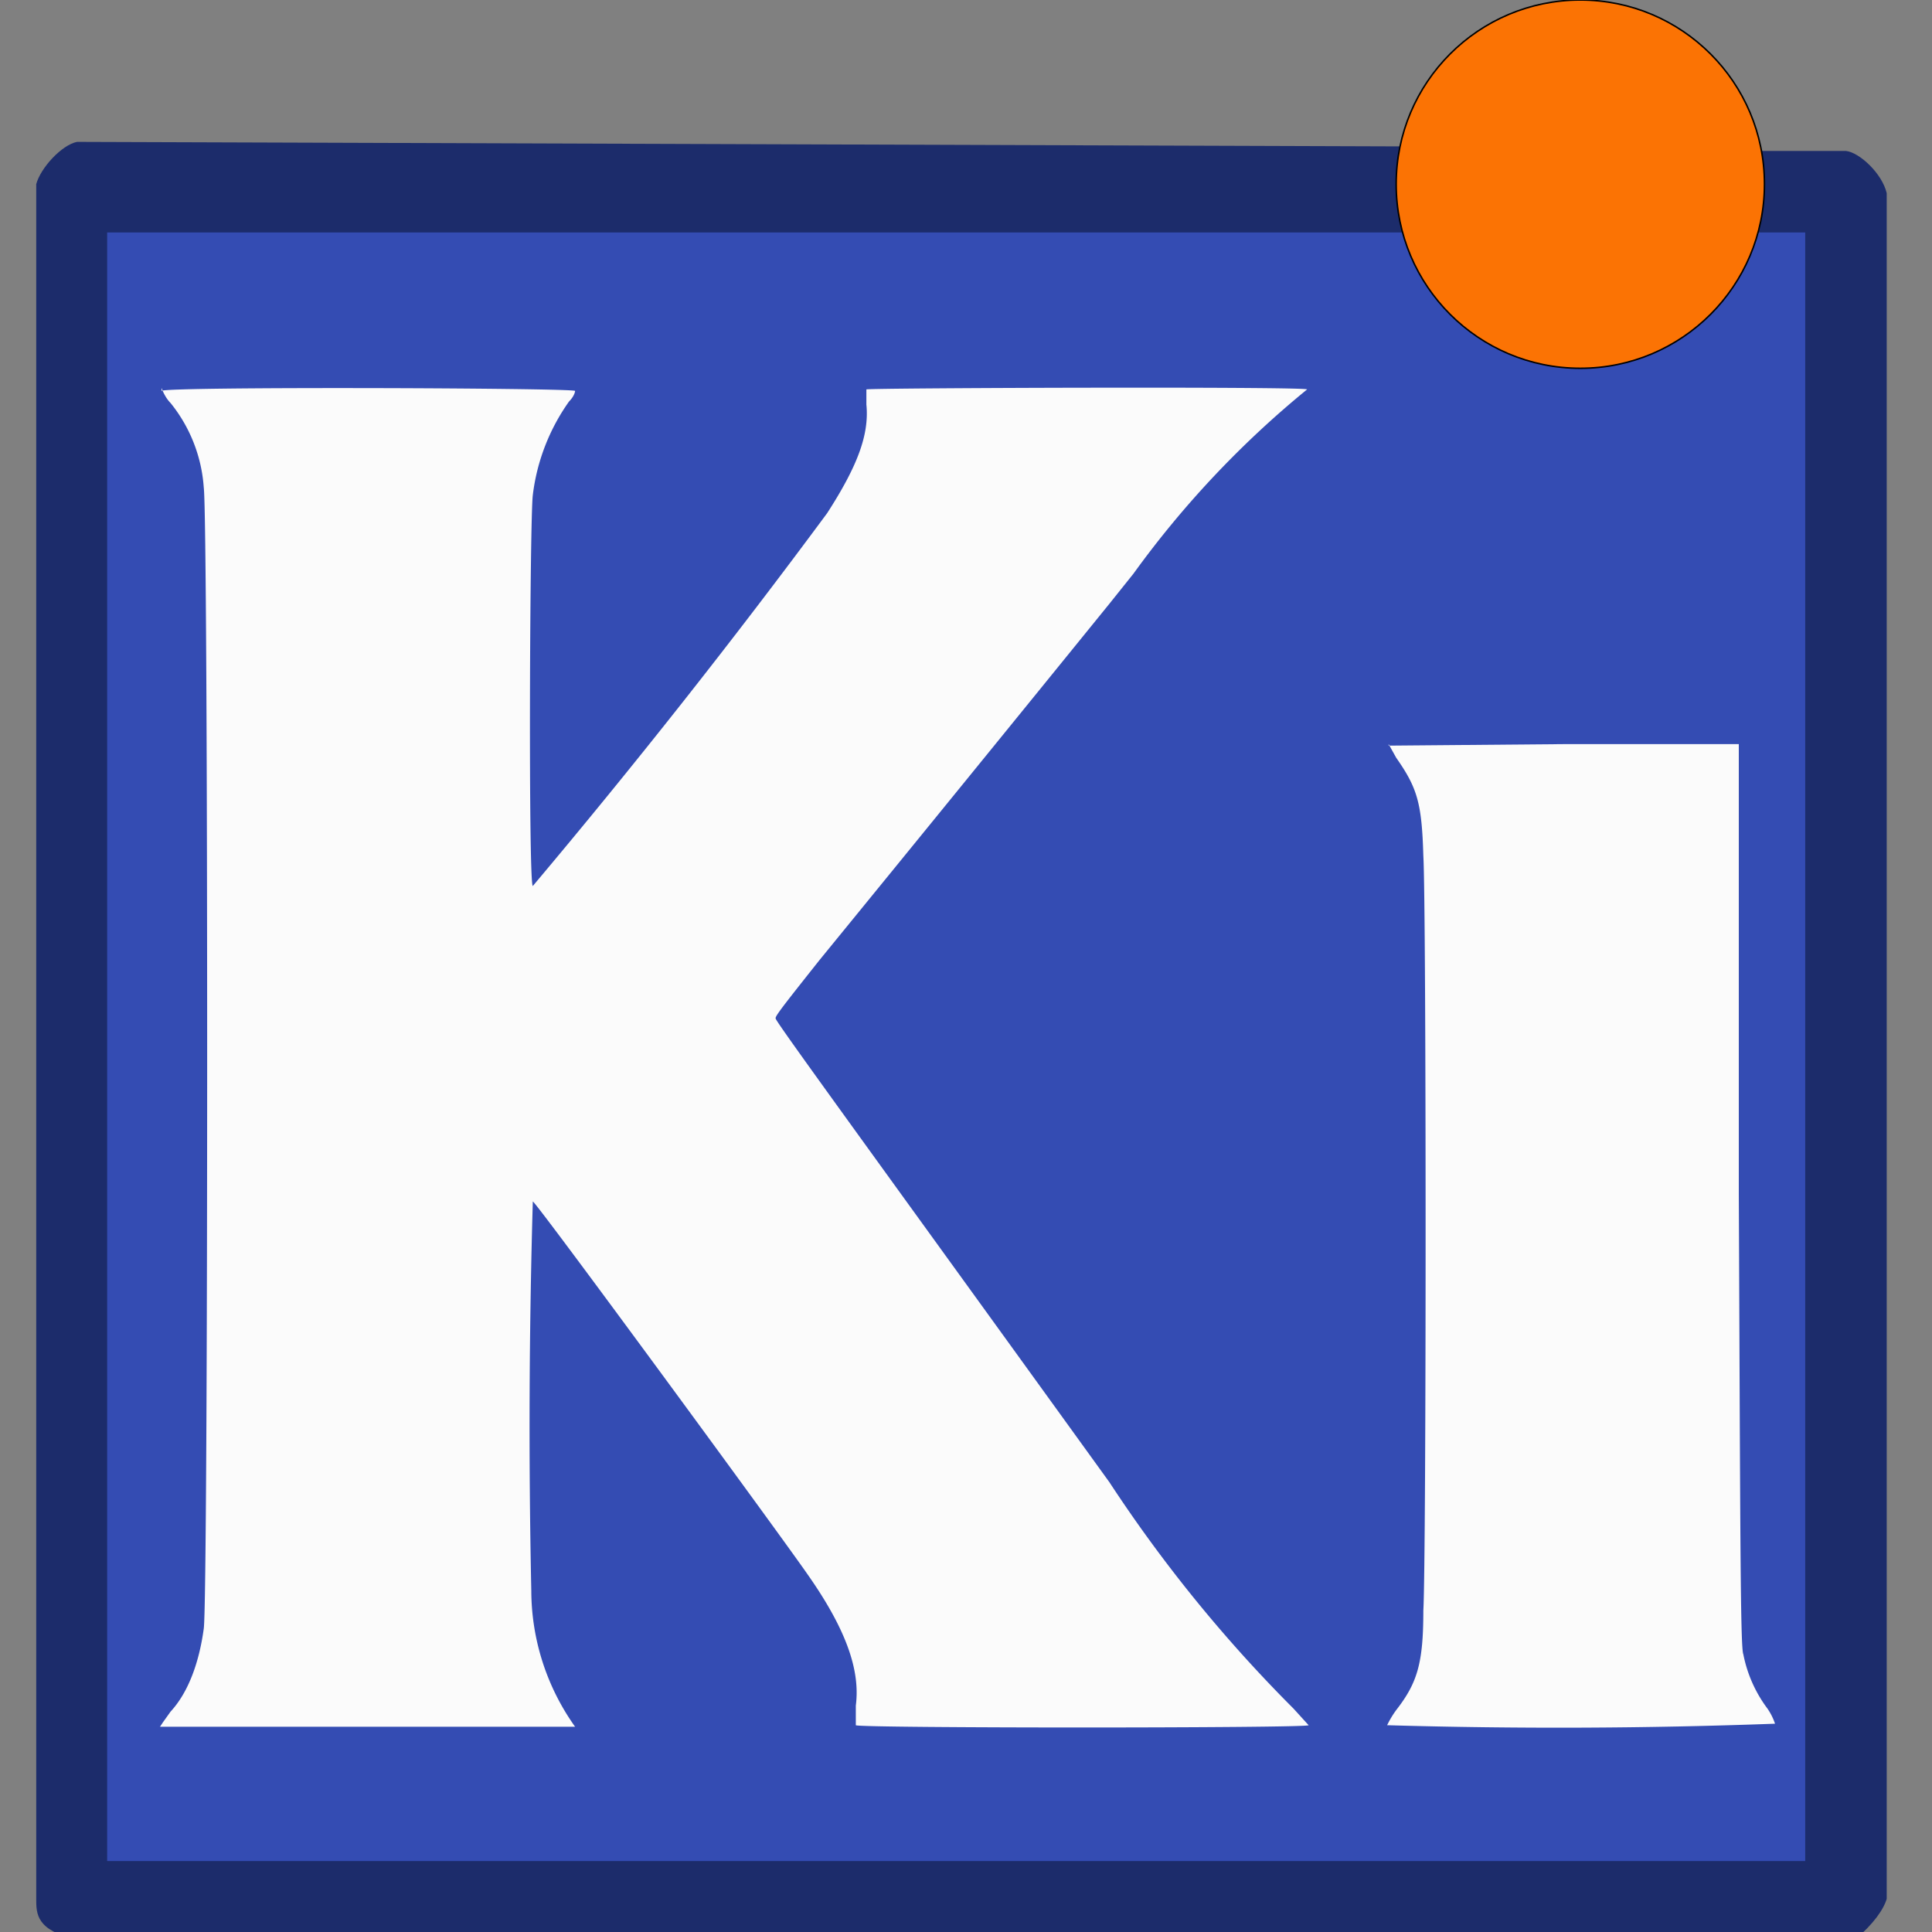 <svg xmlns="http://www.w3.org/2000/svg" viewBox="0 0 128 128"><rect x="0" y="0" width="128" height="128" fill="#808080" stroke="none"/><g fill-rule="evenodd"><path d="M7 14v111h114v-112" fill="#344cb3"/><path d="m5.1 9.4c-1 .2-2.4 1.7-2.7 2.8v113.6c0 1 0 2.1 2.7 2.7h117.8c1.2-1 1.9-2 2.1-2.7v-113c-.3-1.3-1.8-2.7-2.7-2.8h-6.3v5.4h3.6v107.9h-112.5v-107.9h86v-5.7z" fill="#1c2c6b"/><circle cx="104.7" cy="12.2" r="12.2" stroke="#000" stroke-width=".1" fill="#fb7304"/><path d="M10.7 25.7s.2.6.6 1a10 10 0 0 1 2.2 5.6c.3 2.2.3 73.5 0 75.6-.3 2.2-1 4.2-2.2 5.5l-.5.7-.2.3h27.5a15.6 15.6 0 0 1-2.9-9 517 517 0 0 1 .1-25.8c.2 0 16.4 22.1 18.2 24.7 2.6 3.7 3.5 6.4 3.2 8.7v1.3c0 .2 30 .2 30 0l-1-1.1a94.4 94.4 0 0 1-12.2-15C57.9 76.6 51.4 67.7 51.4 67.5c-.1-.1.2-.5 2.9-3.9A9470.5 9470.5 0 0 0 73.5 40l1.6-2a64.5 64.5 0 0 1 11.5-12.2c-.1-.2-29-.1-29.2 0v1c.2 2-.6 4.1-2.6 7.2a500.9 500.9 0 0 1-19.5 24.7c-.3-.1-.2-24.3 0-25.9a13.5 13.5 0 0 1 2.4-6.2c.3-.3.4-.6.4-.7 0-.2-27.3-.3-27.4 0M92 49.3l.5.9c1.4 2 1.7 3 1.8 6.5.2 3.3.2 46.6 0 50 0 3.5-.4 4.8-1.8 6.6a6.4 6.4 0 0 0-.6 1 390.6 390.6 0 0 0 25.7-.1 4 4 0 0 0-.5-1 8.8 8.8 0 0 1-1.6-3.6c-.2-.4-.2-8.2-.3-30.5V49.3h-11.6l-11.6.1" fill="#fbfbfb"/></g></svg>
